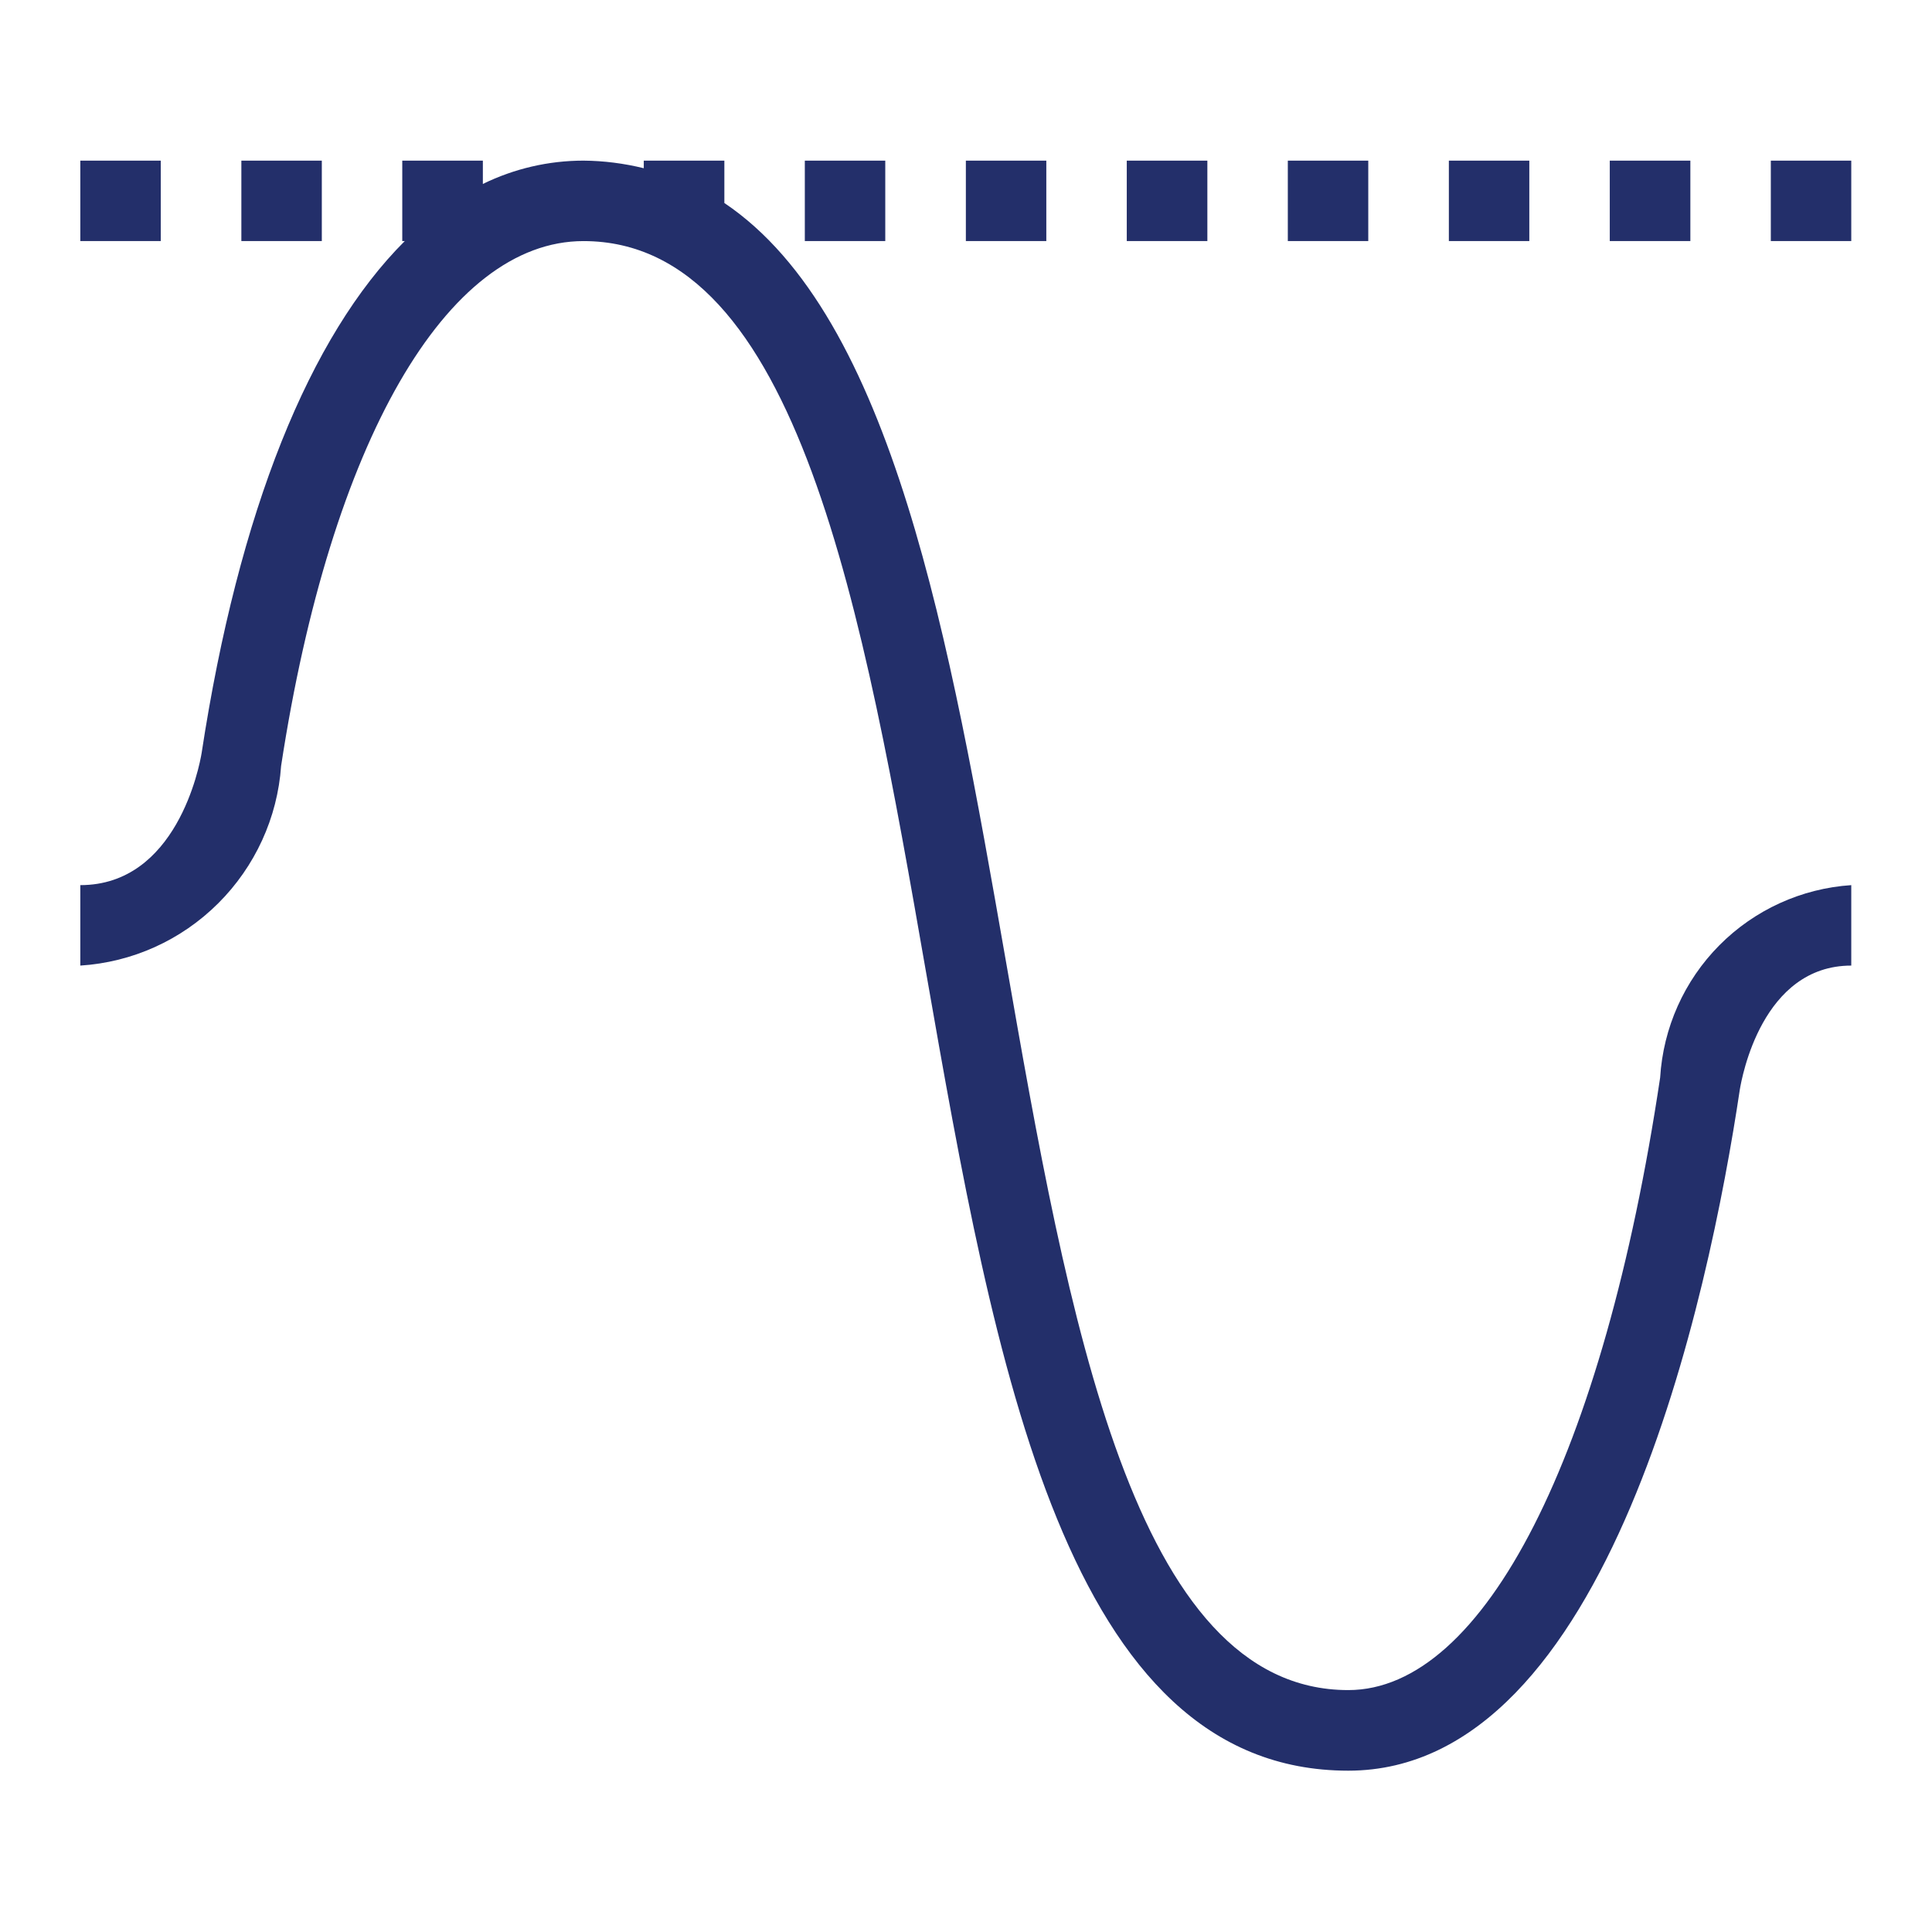 <svg width="14" height="14" viewBox="0 0 14 14" fill="none" xmlns="http://www.w3.org/2000/svg">
<g clip-path="url(#clip0_17313_59562)">
<path d="M13.415 6.414V6.997C12.769 6.997 12.622 7.806 12.607 7.898C12.385 9.38 11.662 12.831 9.77 12.831C7.723 12.831 7.209 9.891 6.711 7.048C6.256 4.442 5.784 1.747 4.228 1.747C3.236 1.747 2.396 3.205 2.037 5.55C2.011 5.926 1.848 6.28 1.581 6.546C1.313 6.813 0.959 6.973 0.582 6.997V6.414C1.279 6.414 1.445 5.555 1.461 5.457C1.729 3.703 2.245 2.433 2.933 1.747H2.915V1.164H3.499V1.333C3.726 1.222 3.975 1.164 4.228 1.164C4.375 1.165 4.522 1.184 4.665 1.219V1.164H5.249V1.471C6.471 2.293 6.884 4.651 7.286 6.947C7.741 9.553 8.213 12.247 9.77 12.247C10.754 12.247 11.62 10.547 12.03 7.809C12.052 7.448 12.204 7.107 12.459 6.85C12.714 6.593 13.054 6.438 13.415 6.414ZM1.165 1.164H0.582V1.747H1.165V1.164ZM2.332 1.164H1.749V1.747H2.332V1.164ZM6.415 1.164H5.832V1.747H6.415V1.164ZM7.582 1.164H6.999V1.747H7.582V1.164ZM8.749 1.164H8.165V1.747H8.749V1.164ZM9.915 1.164H9.332V1.747H9.915V1.164ZM11.082 1.164H10.499V1.747H11.082V1.164ZM12.249 1.164H11.665V1.747H12.249V1.164ZM12.832 1.164V1.747H13.415V1.164H12.832Z" fill="#232F6A"/>
</g>
<defs>
<clipPath id="clip0_17313_59562">
<rect width="14" height="14" fill="white"/>
</clipPath>
</defs>
</svg>
